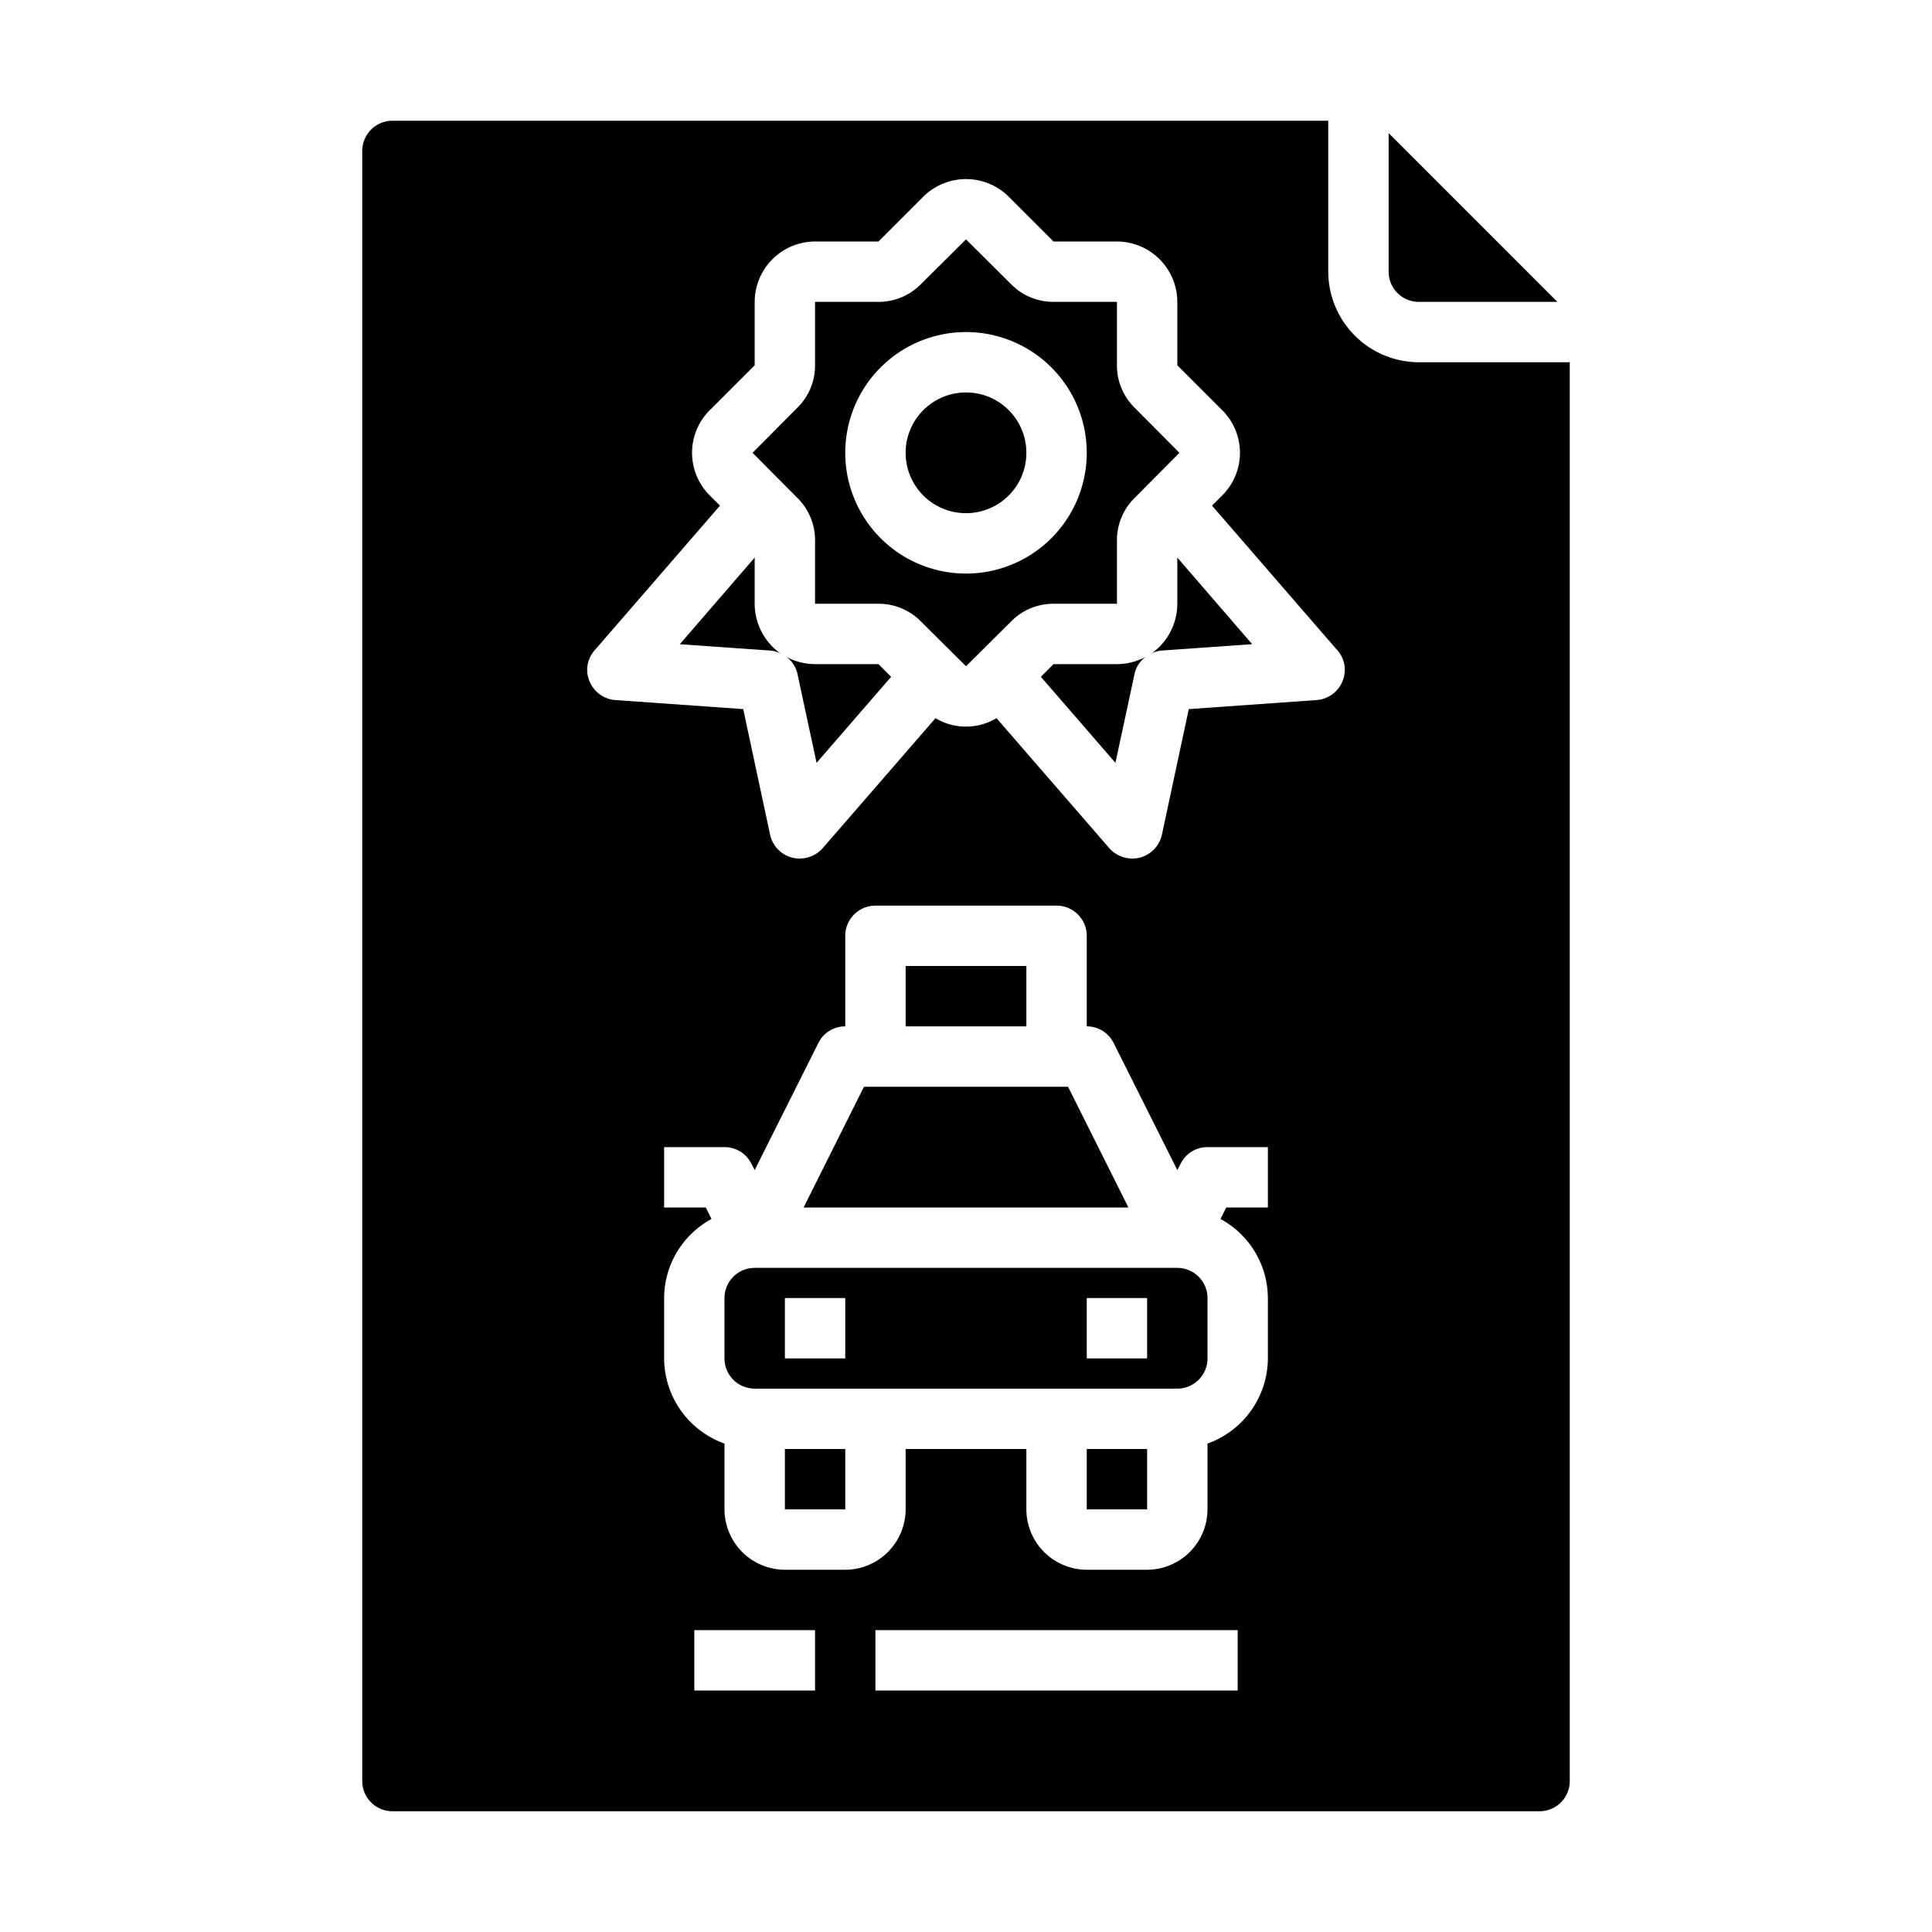 <svg xmlns="http://www.w3.org/2000/svg" viewBox="0 0 64 64" x="0px" y="0px"><path d="M27,22a2.028,2.028,0,0,1-.95-.24.95.95,0,0,1,.37.58l.63,2.93,2.47-2.85L29.1,22Z"></path><path d="M39,42H25a1,1,0,0,0-1,1v2a1,1,0,0,0,1,1H39a1,1,0,0,0,1-1V43A1,1,0,0,0,39,42ZM28,45H26V43h2Zm10,0H36V43h2Z"></path><path d="M39,20a2.022,2.022,0,0,1-.86,1.65.878.878,0,0,1,.35-.1l2.99-.21L39,18.47Z"></path><path d="M34.9,22l-.42.42,2.47,2.85.63-2.93a.95.95,0,0,1,.37-.58A2.028,2.028,0,0,1,37,22Z"></path><rect x="30" y="32" width="4" height="2"></rect><rect x="26" y="48" width="2" height="2"></rect><rect x="36" y="48" width="2" height="2"></rect><polygon points="35.38 36 28.62 36 26.62 40 37.38 40 35.38 36"></polygon><path d="M13,60H51a1,1,0,0,0,1-1V12H47a3.009,3.009,0,0,1-3-3V4H13a1,1,0,0,0-1,1V59A1,1,0,0,0,13,60Zm14-4H23V54h4Zm14,0H29V54H41Zm1-16H40.62l-.19.38A2.994,2.994,0,0,1,42,43v2a3.01,3.01,0,0,1-2,2.82V50a2.006,2.006,0,0,1-2,2H36a2.006,2.006,0,0,1-2-2V48H30v2a2.006,2.006,0,0,1-2,2H26a2.006,2.006,0,0,1-2-2V47.82A3.01,3.01,0,0,1,22,45V43a2.994,2.994,0,0,1,1.57-2.62L23.38,40H22V38h2a.988.988,0,0,1,.89.55l.11.21,2.11-4.21A.988.988,0,0,1,28,34V31a1,1,0,0,1,1-1h6a1,1,0,0,1,1,1v3a.988.988,0,0,1,.89.55L39,38.76l.11-.21A.988.988,0,0,1,40,38h2ZM19.7,21.54l4.15-4.79-.34-.34a1.992,1.992,0,0,1,0-2.82L25,12.1V10a2.006,2.006,0,0,1,2-2h2.1l1.49-1.49a2.01,2.01,0,0,1,2.82,0L34.9,8H37a2.006,2.006,0,0,1,2,2v2.1l1.49,1.49a1.992,1.992,0,0,1,0,2.82l-.34.34,4.15,4.79a.971.971,0,0,1,.17,1.03,1,1,0,0,1-.85.62l-4.24.3-.89,4.16a1.009,1.009,0,0,1-.73.76,1.068,1.068,0,0,1-.25.03,1.017,1.017,0,0,1-.76-.34l-3.74-4.31a1.962,1.962,0,0,1-2.02,0L27.25,28.1a1.017,1.017,0,0,1-.76.34,1.068,1.068,0,0,1-.25-.03,1.009,1.009,0,0,1-.73-.76l-.89-4.16-4.24-.3a1,1,0,0,1-.85-.62A.971.971,0,0,1,19.7,21.54Z"></path><path d="M25.86,21.65A2.022,2.022,0,0,1,25,20V18.47l-2.48,2.87,2.99.21A.878.878,0,0,1,25.86,21.65Z"></path><circle cx="32" cy="15" r="2"></circle><path d="M47,10h4.59L46,4.41V9A1,1,0,0,0,47,10Z"></path><path d="M27,17.9V20h2.1a1.966,1.966,0,0,1,1.41.59L32,22.07l1.49-1.48A1.966,1.966,0,0,1,34.9,20H37V17.9a1.966,1.966,0,0,1,.59-1.41L39.07,15l-1.48-1.49A1.966,1.966,0,0,1,37,12.1V10H34.9a1.966,1.966,0,0,1-1.41-.59L32,7.93,30.51,9.41A1.966,1.966,0,0,1,29.1,10H27v2.1a1.966,1.966,0,0,1-.59,1.41L24.93,15l1.48,1.49A1.966,1.966,0,0,1,27,17.9ZM32,11a4,4,0,1,1-4,4A4,4,0,0,1,32,11Z"></path></svg>